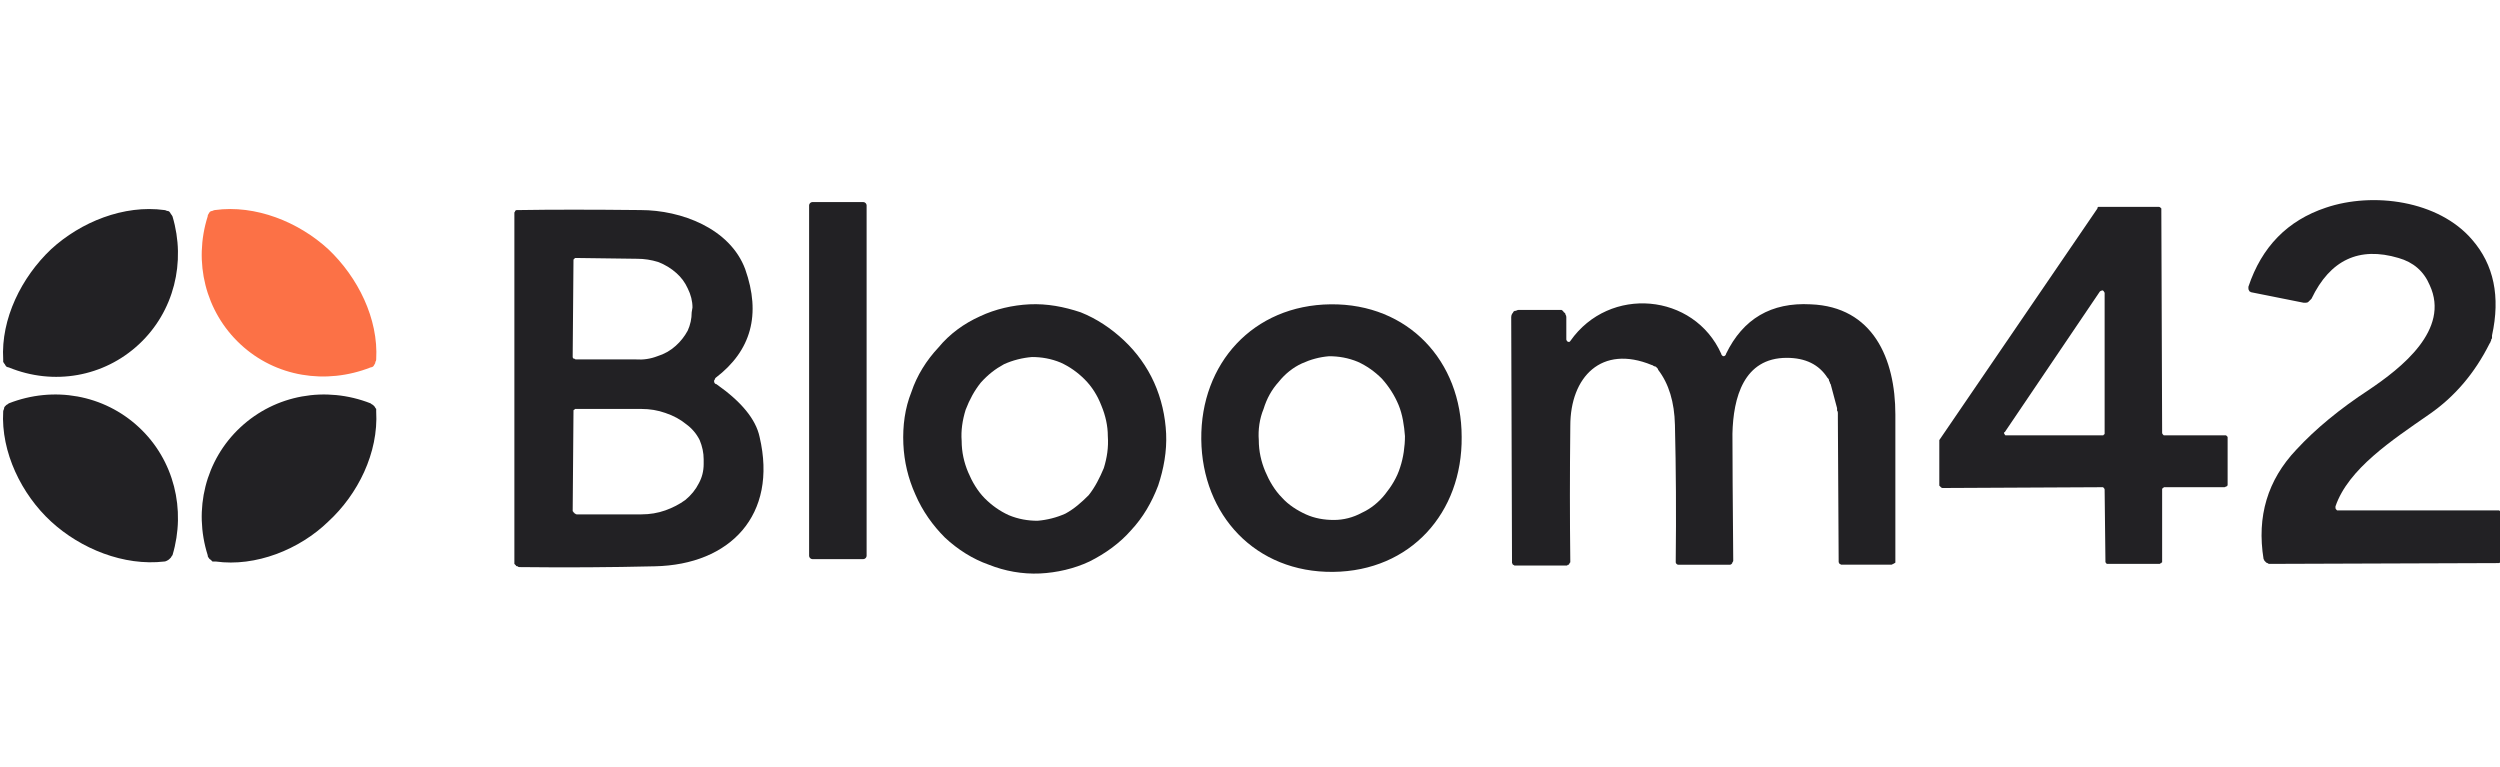 <svg version="1.2" xmlns="http://www.w3.org/2000/svg" viewBox="0 0 313 96" width="313" height="96">
	<title>Component 2 (1)</title>
	<style>
		.s0 { fill: #222124 } 
		.s1 { fill: #fc7146 } 
	</style>
	<path id="NUM2" class="s0" d="m292.8 63.9h19.9q0.1 0 0.2 0 0.1 0.1 0.1 0.1 0.1 0.1 0.1 0.2 0.1 0.1 0.1 0.2v5.6q0 0.1 0 0.2-0.1 0.1-0.1 0.2-0.1 0-0.2 0.1-0.1 0-0.2 0l-28.6 0.1q-0.1 0-0.2-0.1-0.1 0-0.2-0.1-0.1-0.1-0.2-0.2 0-0.1-0.1-0.2-1.3-8 4.1-13.7 3.6-3.9 9.1-7.5c4-2.7 10.2-7.5 7.6-13.1q-1.1-2.6-3.9-3.4-7.4-2.2-10.9 5.1-0.1 0.1-0.2 0.2-0.1 0.1-0.2 0.2-0.1 0.1-0.3 0.1-0.1 0-0.3 0l-6.5-1.3q-0.1 0-0.2-0.1-0.1 0-0.1-0.1-0.1-0.1-0.1-0.3 0-0.1 0-0.2 2.5-7.5 9.7-9.9c5.9-2 14.1-0.9 18.3 4q4.1 4.7 2.5 12 0 0.2 0 0.3 0 0.1-0.1 0.2 0 0.2-0.1 0.3 0 0.1-0.1 0.2-2.8 5.6-7.6 8.9c-4.6 3.2-10.1 6.8-11.7 11.5q0 0.1 0 0.2 0 0.1 0.1 0.2 0 0 0.1 0.1 0.1 0 0.2 0z"/>
	<path id="B" class="s0" d="m89.7 48.1q4.7 3.3 5.4 6.6c2.3 9.8-3.7 16-13.1 16.2q-8.3 0.2-17 0.1-0.1 0-0.2-0.1-0.2 0-0.2-0.1-0.1-0.1-0.2-0.2 0-0.1 0-0.3v-43.5q0-0.1 0-0.2 0.1-0.1 0.1-0.2 0.1-0.1 0.2-0.1 0.1 0 0.3 0 6-0.1 15.2 0c5.1 0 11.2 2.3 13.1 7.4q3 8.5-3.7 13.6-0.1 0.1-0.1 0.2-0.1 0.1-0.1 0.2 0 0.2 0.1 0.3 0.1 0.1 0.2 0.1zm-17.9-15.5l-0.1 12q0 0.1 0 0.1 0 0.1 0.1 0.2 0 0 0.1 0 0.1 0.1 0.2 0.1h7.5q1.4 0.1 2.7-0.4 1.3-0.4 2.3-1.3 0.9-0.8 1.5-1.9 0.5-1.1 0.5-2.3l0.1-0.6q0-1.2-0.6-2.4-0.5-1.1-1.4-1.9-1-0.9-2.3-1.4-1.3-0.4-2.6-0.4l-7.6-0.1q-0.1 0-0.2 0 0 0-0.1 0.1 0 0-0.1 0.1 0 0.1 0 0.1zm0 19l-0.1 12.4q0 0 0.1 0.1 0 0.1 0.1 0.1 0 0.1 0.1 0.1 0.1 0.1 0.2 0.1h8.1q1.6 0 3-0.5 1.4-0.5 2.5-1.3 1.1-0.9 1.7-2.1 0.6-1.1 0.6-2.4v-0.6q0-1.2-0.5-2.4-0.6-1.2-1.7-2-1.1-0.9-2.6-1.4-1.4-0.5-3-0.5h-8.1q-0.1 0-0.2 0 0 0-0.1 0.1-0.1 0-0.1 0.1 0 0.1 0 0.2z"/>
	<path id="L" fill-rule="evenodd" class="s0" d="m101.7 25.3h6.4c0.2 0 0.4 0.2 0.4 0.4v43.9c0 0.2-0.2 0.4-0.4 0.4h-6.4c-0.2 0-0.4-0.2-0.4-0.4v-43.9c0-0.2 0.2-0.4 0.4-0.4z"/>
	<path id="NUM4" class="s0" d="m242.8 55.1l19.8-29q0-0.1 0-0.1 0.1-0.1 0.1-0.1 0.1 0 0.1 0 0.1 0 0.1 0h7.3q0.1 0 0.1 0 0.1 0 0.2 0.1 0 0 0.1 0.1 0 0.1 0 0.2l0.1 27.8q0 0.1 0 0.1 0 0.1 0.1 0.2 0 0 0.1 0.1 0.1 0 0.2 0h7.4q0.1 0 0.2 0 0 0 0.1 0.1 0 0 0.1 0.1 0 0.1 0 0.2v5.7q0 0 0 0.1 0 0.1-0.1 0.2-0.1 0-0.1 0-0.1 0.1-0.2 0.1h-7.4q-0.1 0-0.2 0 0 0.1-0.1 0.1-0.1 0.1-0.1 0.1 0 0.1 0 0.2v8.8q0 0.1 0 0.2-0.1 0-0.1 0.1-0.1 0-0.2 0.1 0 0-0.1 0h-6.3q-0.1 0-0.2 0-0.1 0-0.1-0.1-0.1-0.1-0.1-0.1 0-0.1 0-0.2l-0.1-8.8q0-0.1 0-0.1 0-0.1-0.1-0.2 0 0-0.1-0.1-0.1 0-0.2 0l-19.9 0.1q-0.1 0-0.2-0.1 0 0-0.1-0.1 0 0-0.1-0.1 0-0.1 0-0.2v-5.3q0 0 0-0.1 0 0 0 0 0-0.1 0-0.1 0 0 0 0zm20.7-18.4q0-0.1-0.1-0.2 0-0.1-0.1-0.1-0.1-0.1-0.2 0-0.1 0-0.2 0.1l-11.9 17.6q-0.1 0-0.1 0.1 0 0.1 0.1 0.2 0 0.1 0.1 0.1 0.1 0 0.1 0h12q0.1 0 0.1 0 0.1 0 0.1-0.1 0.1 0 0.1-0.1 0 0 0-0.1z"/>
	<path id="O1" class="s0" d="m128.9 38.1c2.2-0.1 4.3 0.3 6.4 1 2 0.8 3.8 2 5.4 3.5 1.6 1.5 2.9 3.3 3.8 5.3 0.9 2 1.4 4.2 1.5 6.4 0.1 2.2-0.3 4.4-1 6.5-0.8 2.1-1.9 4-3.4 5.6-1.4 1.6-3.2 2.9-5.2 3.9-1.9 0.9-4.1 1.4-6.2 1.5-2.2 0.1-4.4-0.3-6.4-1.1-2-0.7-3.9-1.9-5.5-3.4-1.5-1.5-2.8-3.3-3.7-5.4-0.9-2-1.4-4.1-1.5-6.3-0.1-2.3 0.2-4.5 1-6.5 0.7-2.1 1.9-4 3.4-5.6 1.4-1.7 3.2-3 5.2-3.9 1.9-0.9 4.1-1.4 6.2-1.5zm0.3 6.6c-1.2 0.1-2.4 0.4-3.5 0.9-1.1 0.6-2 1.3-2.9 2.3-0.8 1-1.4 2.1-1.9 3.4-0.4 1.3-0.6 2.6-0.5 3.9 0 1.4 0.3 2.7 0.8 3.9 0.5 1.2 1.2 2.4 2.1 3.3 0.9 0.9 1.9 1.6 3 2.1 1.2 0.5 2.4 0.7 3.6 0.7 1.2-0.1 2.4-0.4 3.5-0.9 1.1-0.6 2-1.4 2.9-2.3 0.8-1 1.4-2.2 1.9-3.4 0.4-1.3 0.6-2.6 0.5-4 0-1.3-0.3-2.6-0.8-3.8-0.5-1.3-1.2-2.4-2.1-3.3-0.9-0.9-1.9-1.6-3-2.1-1.2-0.5-2.4-0.7-3.6-0.7z"/>
	<path id="O2" class="s0" d="m166.6 38.1c9.7-0.1 16.4 7.1 16.4 16.6 0.1 9.5-6.4 16.8-16.1 16.9-9.7 0.1-16.4-7.1-16.5-16.6-0.1-9.5 6.5-16.8 16.2-16.9zm-0.2 6.5c-1.2 0.1-2.3 0.4-3.4 0.9-1.1 0.5-2.1 1.3-2.9 2.3-0.9 1-1.5 2.1-1.9 3.4-0.5 1.2-0.7 2.6-0.6 3.9 0 1.4 0.3 2.7 0.8 3.9 0.5 1.2 1.2 2.4 2.1 3.3 0.8 0.9 1.9 1.6 3 2.1 1.1 0.5 2.3 0.7 3.5 0.7 1.2 0 2.4-0.3 3.5-0.9 1.1-0.5 2.1-1.3 2.9-2.3 0.8-1 1.5-2.1 1.9-3.4 0.4-1.2 0.6-2.6 0.6-3.9-0.1-1.3-0.3-2.7-0.8-3.9-0.5-1.2-1.2-2.3-2.1-3.3-0.9-0.9-1.9-1.6-3-2.1-1.2-0.5-2.4-0.7-3.6-0.7z"/>
	<path id="M" class="s0" d="m196.6 42.7c4.9-7 15.5-6 18.9 1.6q0 0.1 0.1 0.2 0.1 0.1 0.2 0.1 0.1 0 0.2-0.1 0.1-0.1 0.1-0.2 3.2-6.6 10.6-6.2c7.8 0.3 10.6 6.8 10.6 13.8q0 6.2 0 18.3 0 0.1 0 0.2 0 0.1-0.1 0.1-0.1 0.1-0.2 0.1-0.1 0.1-0.2 0.1h-6.2q-0.1 0-0.1 0-0.1-0.1-0.2-0.1 0-0.1-0.1-0.2 0 0 0-0.1l-0.1-18q0-0.1 0-0.3 0-0.1 0-0.3 0-0.2-0.1-0.3 0-0.2 0-0.3l-0.8-3q-0.1-0.1-0.1-0.2 0-0.1-0.1-0.2 0-0.2-0.1-0.3 0 0-0.1-0.1-1.6-2.5-5.1-2.5c-5.4 0-6.7 5-6.8 9.5q0 4.4 0.1 15.9 0 0.1-0.1 0.2 0 0.1-0.1 0.2-0.1 0.1-0.2 0.1-0.1 0-0.2 0h-6.1q-0.1 0-0.2 0-0.1 0-0.2-0.1-0.1-0.1-0.1-0.2 0-0.1 0-0.2 0.1-8.7-0.1-17-0.1-4.3-2.1-6.9 0-0.1-0.1-0.2-0.1-0.1-0.2-0.2-0.1 0-0.3-0.1-0.1-0.1-0.2-0.1c-6.3-2.6-10.2 1.5-10.2 7.6q-0.1 8.9 0 17.1 0 0-0.1 0.1 0 0.1-0.1 0.2 0 0-0.1 0-0.1 0.1-0.1 0.1h-6.5q-0.1 0-0.1 0-0.1-0.1-0.2-0.1 0-0.1-0.1-0.2 0 0 0-0.1l-0.1-30.7q0-0.2 0.1-0.4 0.1-0.1 0.2-0.3 0.1-0.1 0.3-0.1 0.2-0.1 0.3-0.1h5.1q0.1 0 0.3 0 0.2 0.1 0.3 0.3 0.2 0.1 0.2 0.3 0.1 0.1 0.1 0.3v2.8q0 0.1 0.1 0.2 0 0 0.1 0.1 0.1 0 0.2 0 0.1-0.1 0.1-0.1z"/>
	<g id="Folder">
		<path id="TL" class="s0" d="m17.4 43.1c-4.4 4.1-10.7 5.2-16.3 2.9q-0.1 0-0.3-0.1-0.1-0.1-0.2-0.3-0.1-0.1-0.2-0.3 0-0.1 0-0.3c-0.3-5.1 2.3-10.3 6-13.8 3.7-3.4 9.1-5.6 14.2-4.9q0.1 0 0.3 0.1 0.2 0 0.3 0.1 0.1 0.1 0.2 0.3 0.1 0.1 0.2 0.3c1.7 5.7 0.2 11.9-4.2 16z"/>
		<path id="TR" class="s1" d="m41.1 31.2c3.7 3.5 6.3 8.7 6 13.8q0 0.2-0.1 0.3 0 0.2-0.1 0.3-0.1 0.2-0.2 0.3-0.2 0.1-0.3 0.1c-5.6 2.2-11.9 1.2-16.3-2.9-4.4-4.1-5.9-10.3-4.1-16q0-0.2 0.1-0.3 0.1-0.2 0.2-0.3 0.2-0.1 0.3-0.1 0.2-0.1 0.3-0.1c5.1-0.7 10.5 1.5 14.2 4.9z"/>
		<path id="BL" class="s0" d="m6.4 65.3c-3.7-3.4-6.3-8.7-6-13.8q0-0.1 0.1-0.3 0-0.2 0.1-0.3 0.1-0.1 0.2-0.2 0.2-0.1 0.3-0.2c5.6-2.2 11.9-1.1 16.3 3 4.4 4.1 5.9 10.3 4.2 16q-0.1 0.1-0.2 0.3-0.1 0.1-0.2 0.2-0.1 0.1-0.3 0.2-0.2 0.1-0.3 0.1c-5.1 0.6-10.5-1.6-14.2-5z"/>
		<path id="BR" class="s0" d="m41.1 65.3c-3.6 3.5-9.1 5.7-14.1 5q-0.2 0-0.4 0-0.1-0.1-0.2-0.2-0.2-0.1-0.3-0.3-0.1-0.1-0.1-0.3c-1.8-5.7-0.3-11.9 4.1-16 4.4-4.1 10.7-5.2 16.3-3q0.1 0.1 0.3 0.2 0.1 0.1 0.2 0.2 0.1 0.2 0.2 0.3 0 0.2 0 0.3c0.3 5.2-2.3 10.4-6 13.8z"/>
	</g>
</svg>